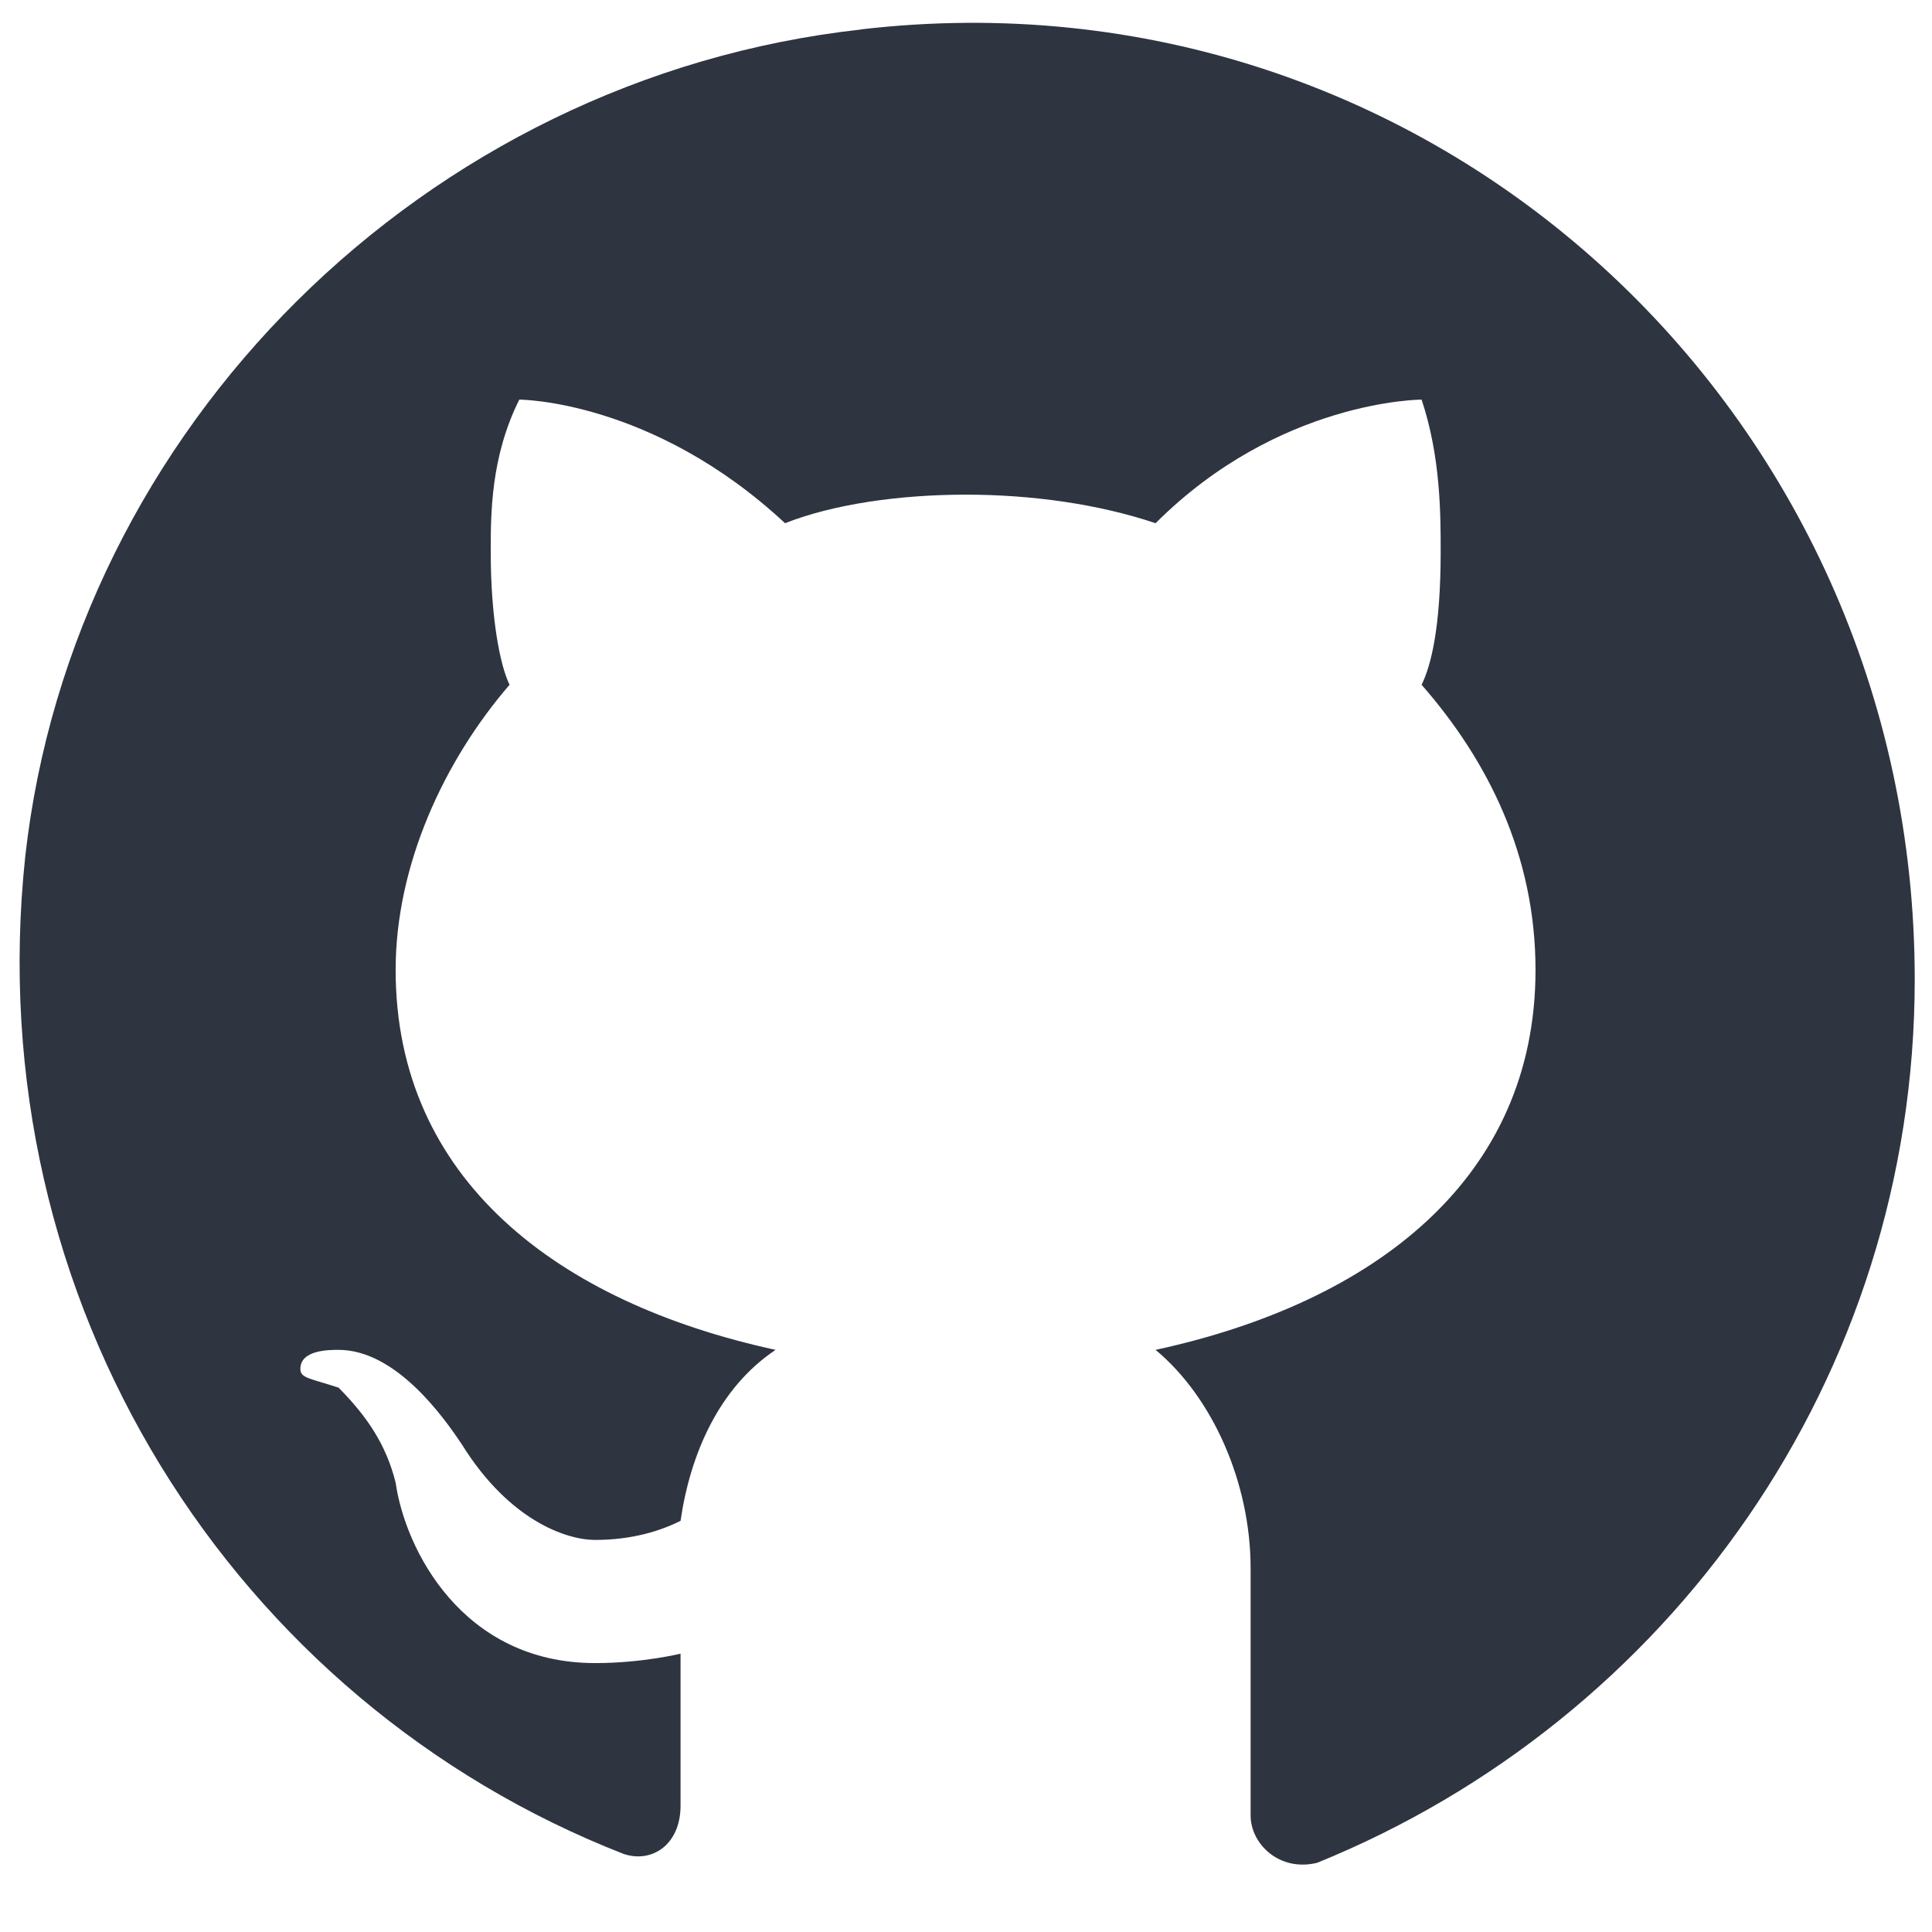 <svg xmlns="http://www.w3.org/2000/svg" width="42.667" height="42.667" viewBox="0 0 32 32"><path d="M14.266.488C7.027 1.29 1.207 7.1.418 14.188c-.785 7.395 3.46 14 9.914 16.52.473.156.94-.16.94-.8V27.39s-.633.156-1.414.156c-2.203 0-3.148-1.887-3.305-2.988-.156-.63-.477-1.102-.945-1.574-.473-.156-.633-.156-.633-.31 0-.316.473-.316.633-.316.945 0 1.734 1.102 2.047 1.574.785 1.258 1.73 1.574 2.203 1.574.63 0 1.102-.16 1.414-.316.16-1.102.633-2.203 1.574-2.832-3.617-.785-6.293-2.832-6.293-6.293 0-1.73.797-3.46 1.887-4.723-.156-.316-.312-1.102-.312-2.203 0-.63 0-1.574.473-2.52 0 0 2.203 0 4.402 2.047.8-.316 1.898-.473 2.992-.473s2.203.156 3.145.473c2.047-2.047 4.406-2.047 4.406-2.047.316.945.316 1.902.316 2.52 0 1.258-.16 1.887-.316 2.203 1.102 1.258 1.887 2.832 1.887 4.723 0 3.457-2.672 5.508-6.293 6.293.945.785 1.574 2.203 1.574 3.617v4.094c0 .47.473.938 1.102.785 5.82-2.363 9.898-8.023 9.898-14.633 0-9.437-8.023-16.836-17.457-15.734zm0 0" fill="#2E3440"/></svg>